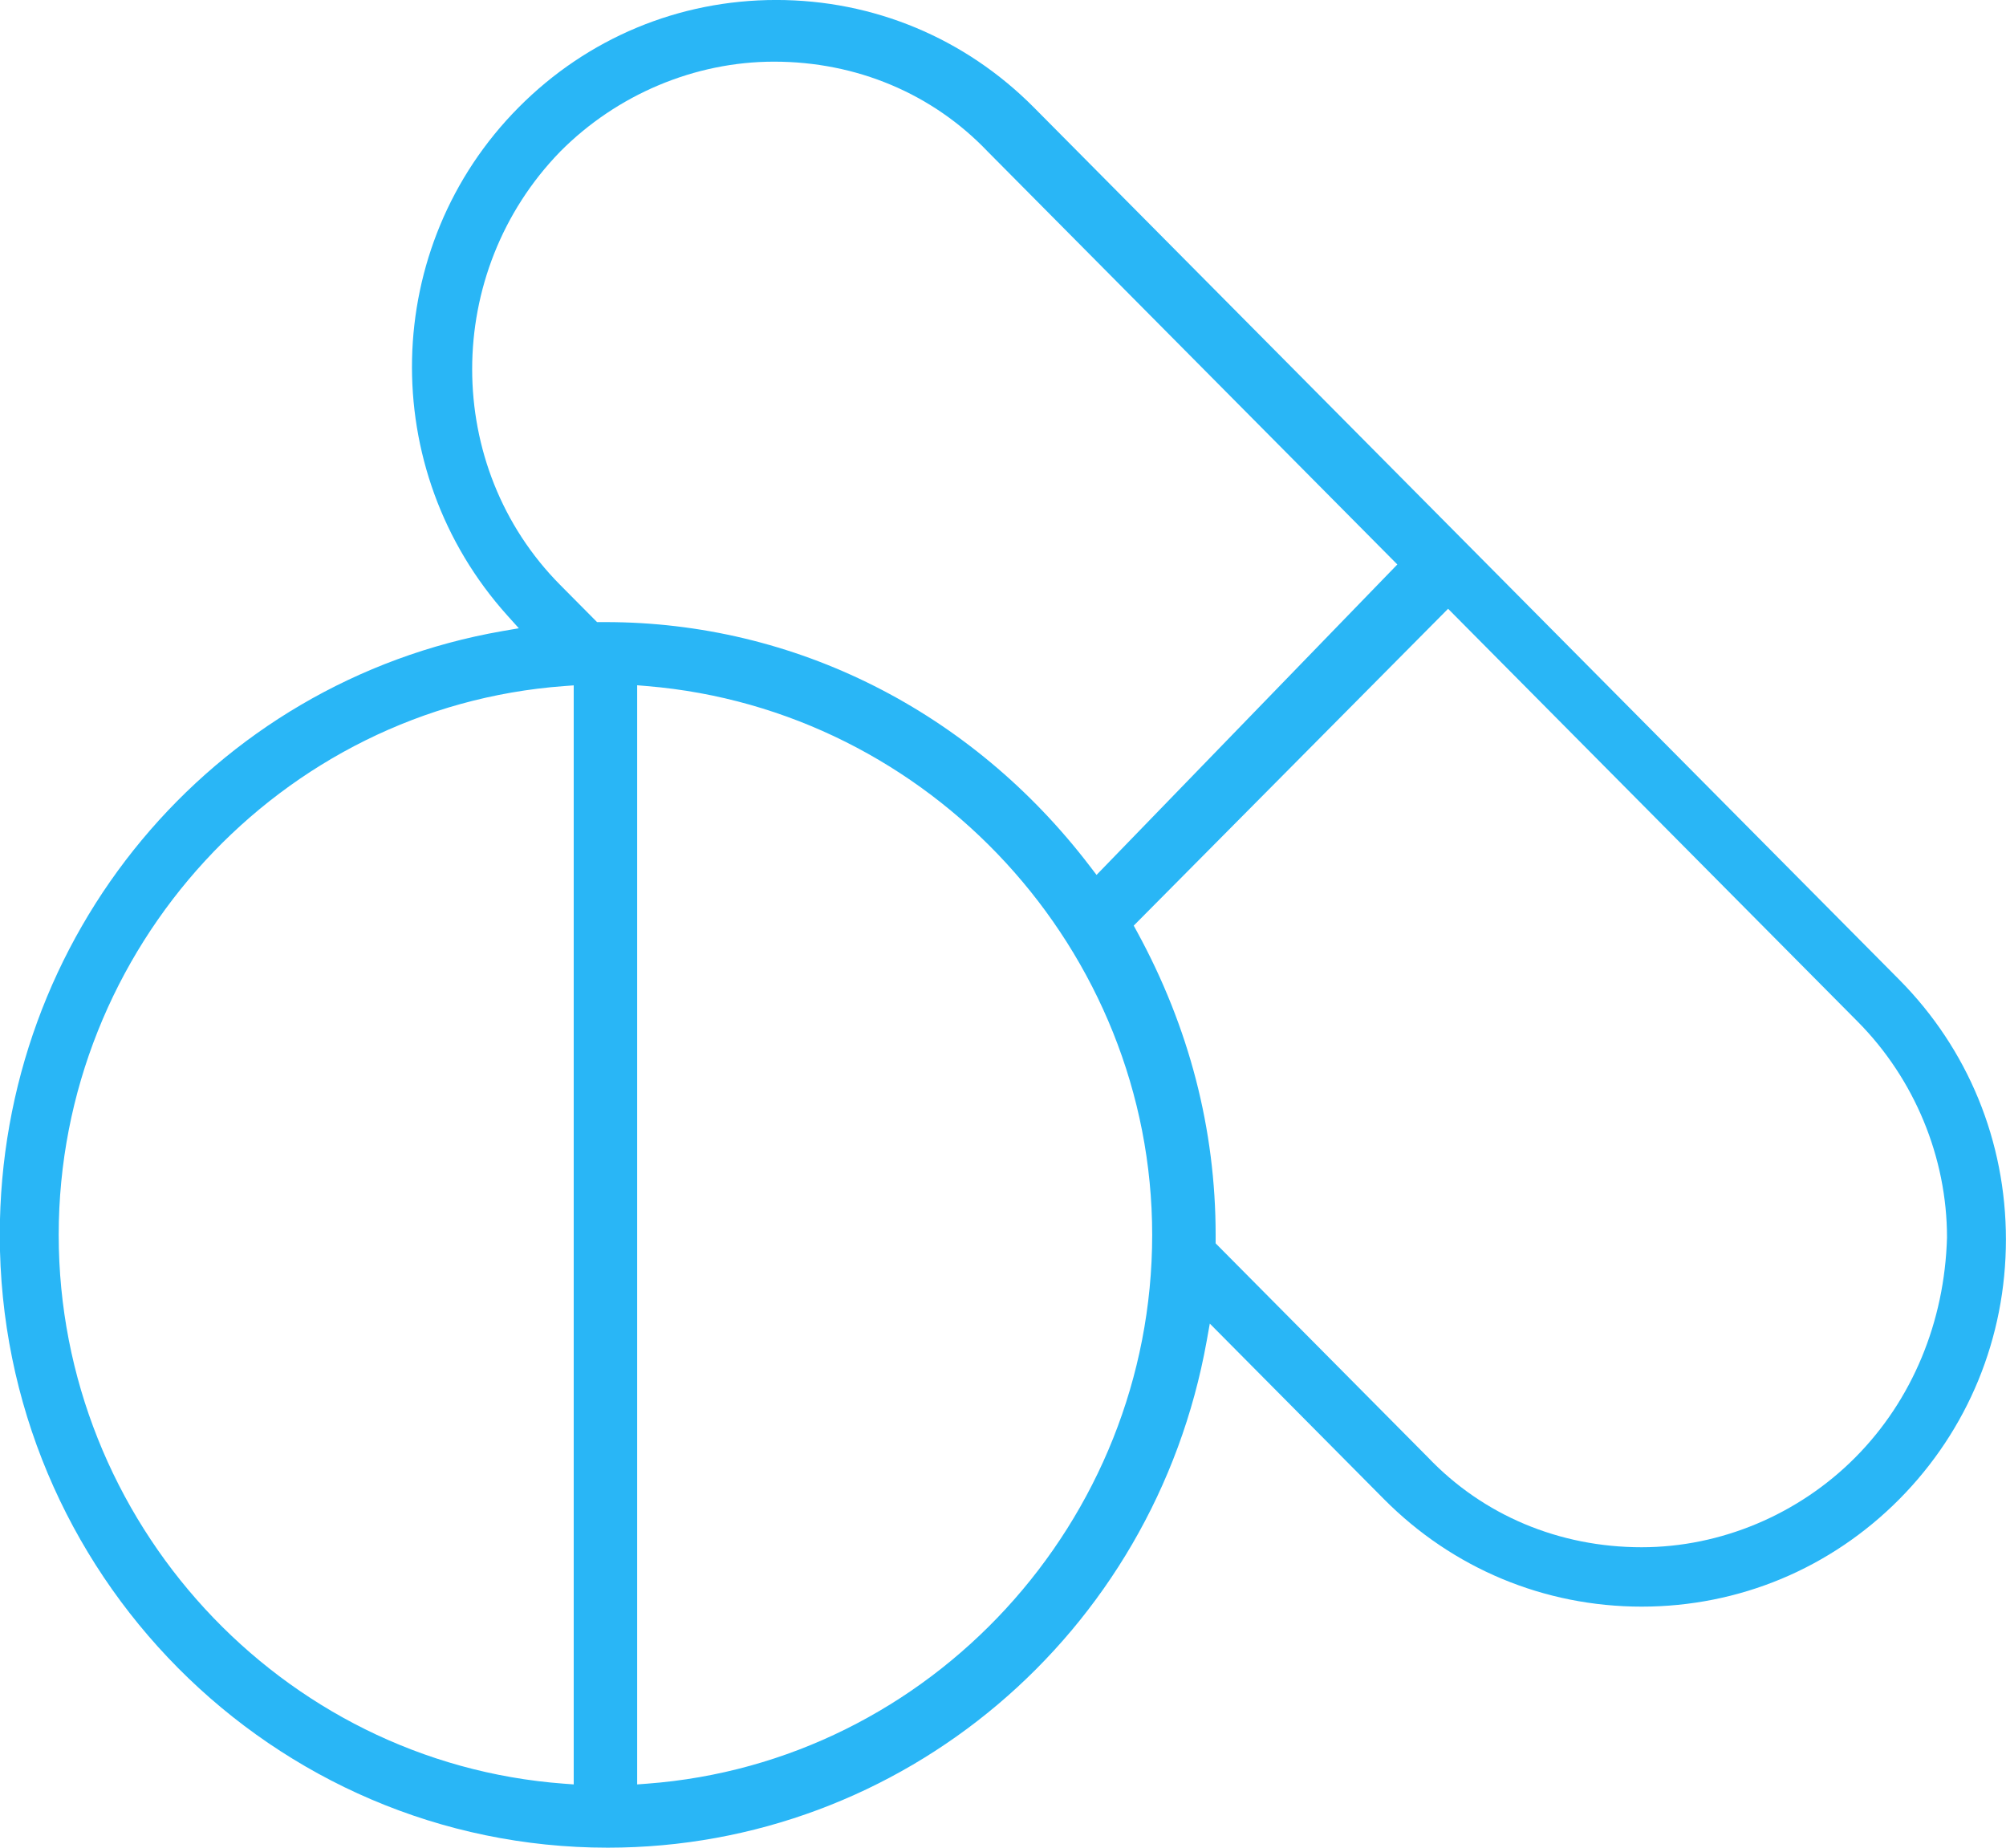 <svg 
 xmlns="http://www.w3.org/2000/svg"
 xmlns:xlink="http://www.w3.org/1999/xlink"
 width="76px" height="70px">
<path fill-rule="evenodd"  fill="rgb(41, 182, 246)"
 d="M23.024,69.999 C10.324,69.999 -0.008,59.585 -0.008,46.784 C-0.008,35.457 7.998,25.837 19.028,23.910 L19.657,23.802 L19.228,23.325 C14.244,17.790 14.428,9.331 19.648,4.070 C22.253,1.445 25.719,-0.001 29.409,-0.001 C33.099,-0.001 36.565,1.445 39.170,4.070 L71.958,37.118 C74.562,39.744 75.997,43.238 75.997,46.957 C75.997,50.676 74.562,54.171 71.958,56.797 C69.353,59.421 65.887,60.867 62.197,60.867 C58.508,60.867 55.041,59.421 52.436,56.797 L45.835,50.144 L45.716,50.808 C43.719,61.928 34.175,69.999 23.024,69.999 ZM24.140,67.602 L24.517,67.574 C35.247,66.770 43.652,57.638 43.652,46.784 C43.652,36.019 35.248,26.887 24.520,25.993 L24.140,25.961 L24.140,67.602 ZM21.359,25.993 C10.629,26.790 2.224,35.923 2.224,46.784 C2.224,57.644 10.629,66.777 21.359,67.574 L21.736,67.602 L21.736,25.965 L21.359,25.993 ZM42.953,35.067 L43.080,35.300 C45.055,38.919 46.056,42.784 46.056,46.784 L46.056,47.104 L54.097,55.209 C56.189,57.405 59.067,58.617 62.197,58.617 C65.196,58.617 68.148,57.375 70.296,55.209 C72.445,53.044 73.676,50.086 73.765,46.880 C73.765,43.848 72.532,40.872 70.383,38.706 L54.863,23.063 L42.953,35.067 ZM29.323,2.336 C26.325,2.336 23.372,3.578 21.223,5.744 C16.777,10.316 16.777,17.679 21.223,22.160 L22.620,23.568 L22.938,23.568 C30.116,23.568 36.809,26.941 41.297,32.823 L41.544,33.146 L52.940,21.385 L37.423,5.744 C35.331,3.549 32.453,2.336 29.323,2.336 Z"/>
</svg>
